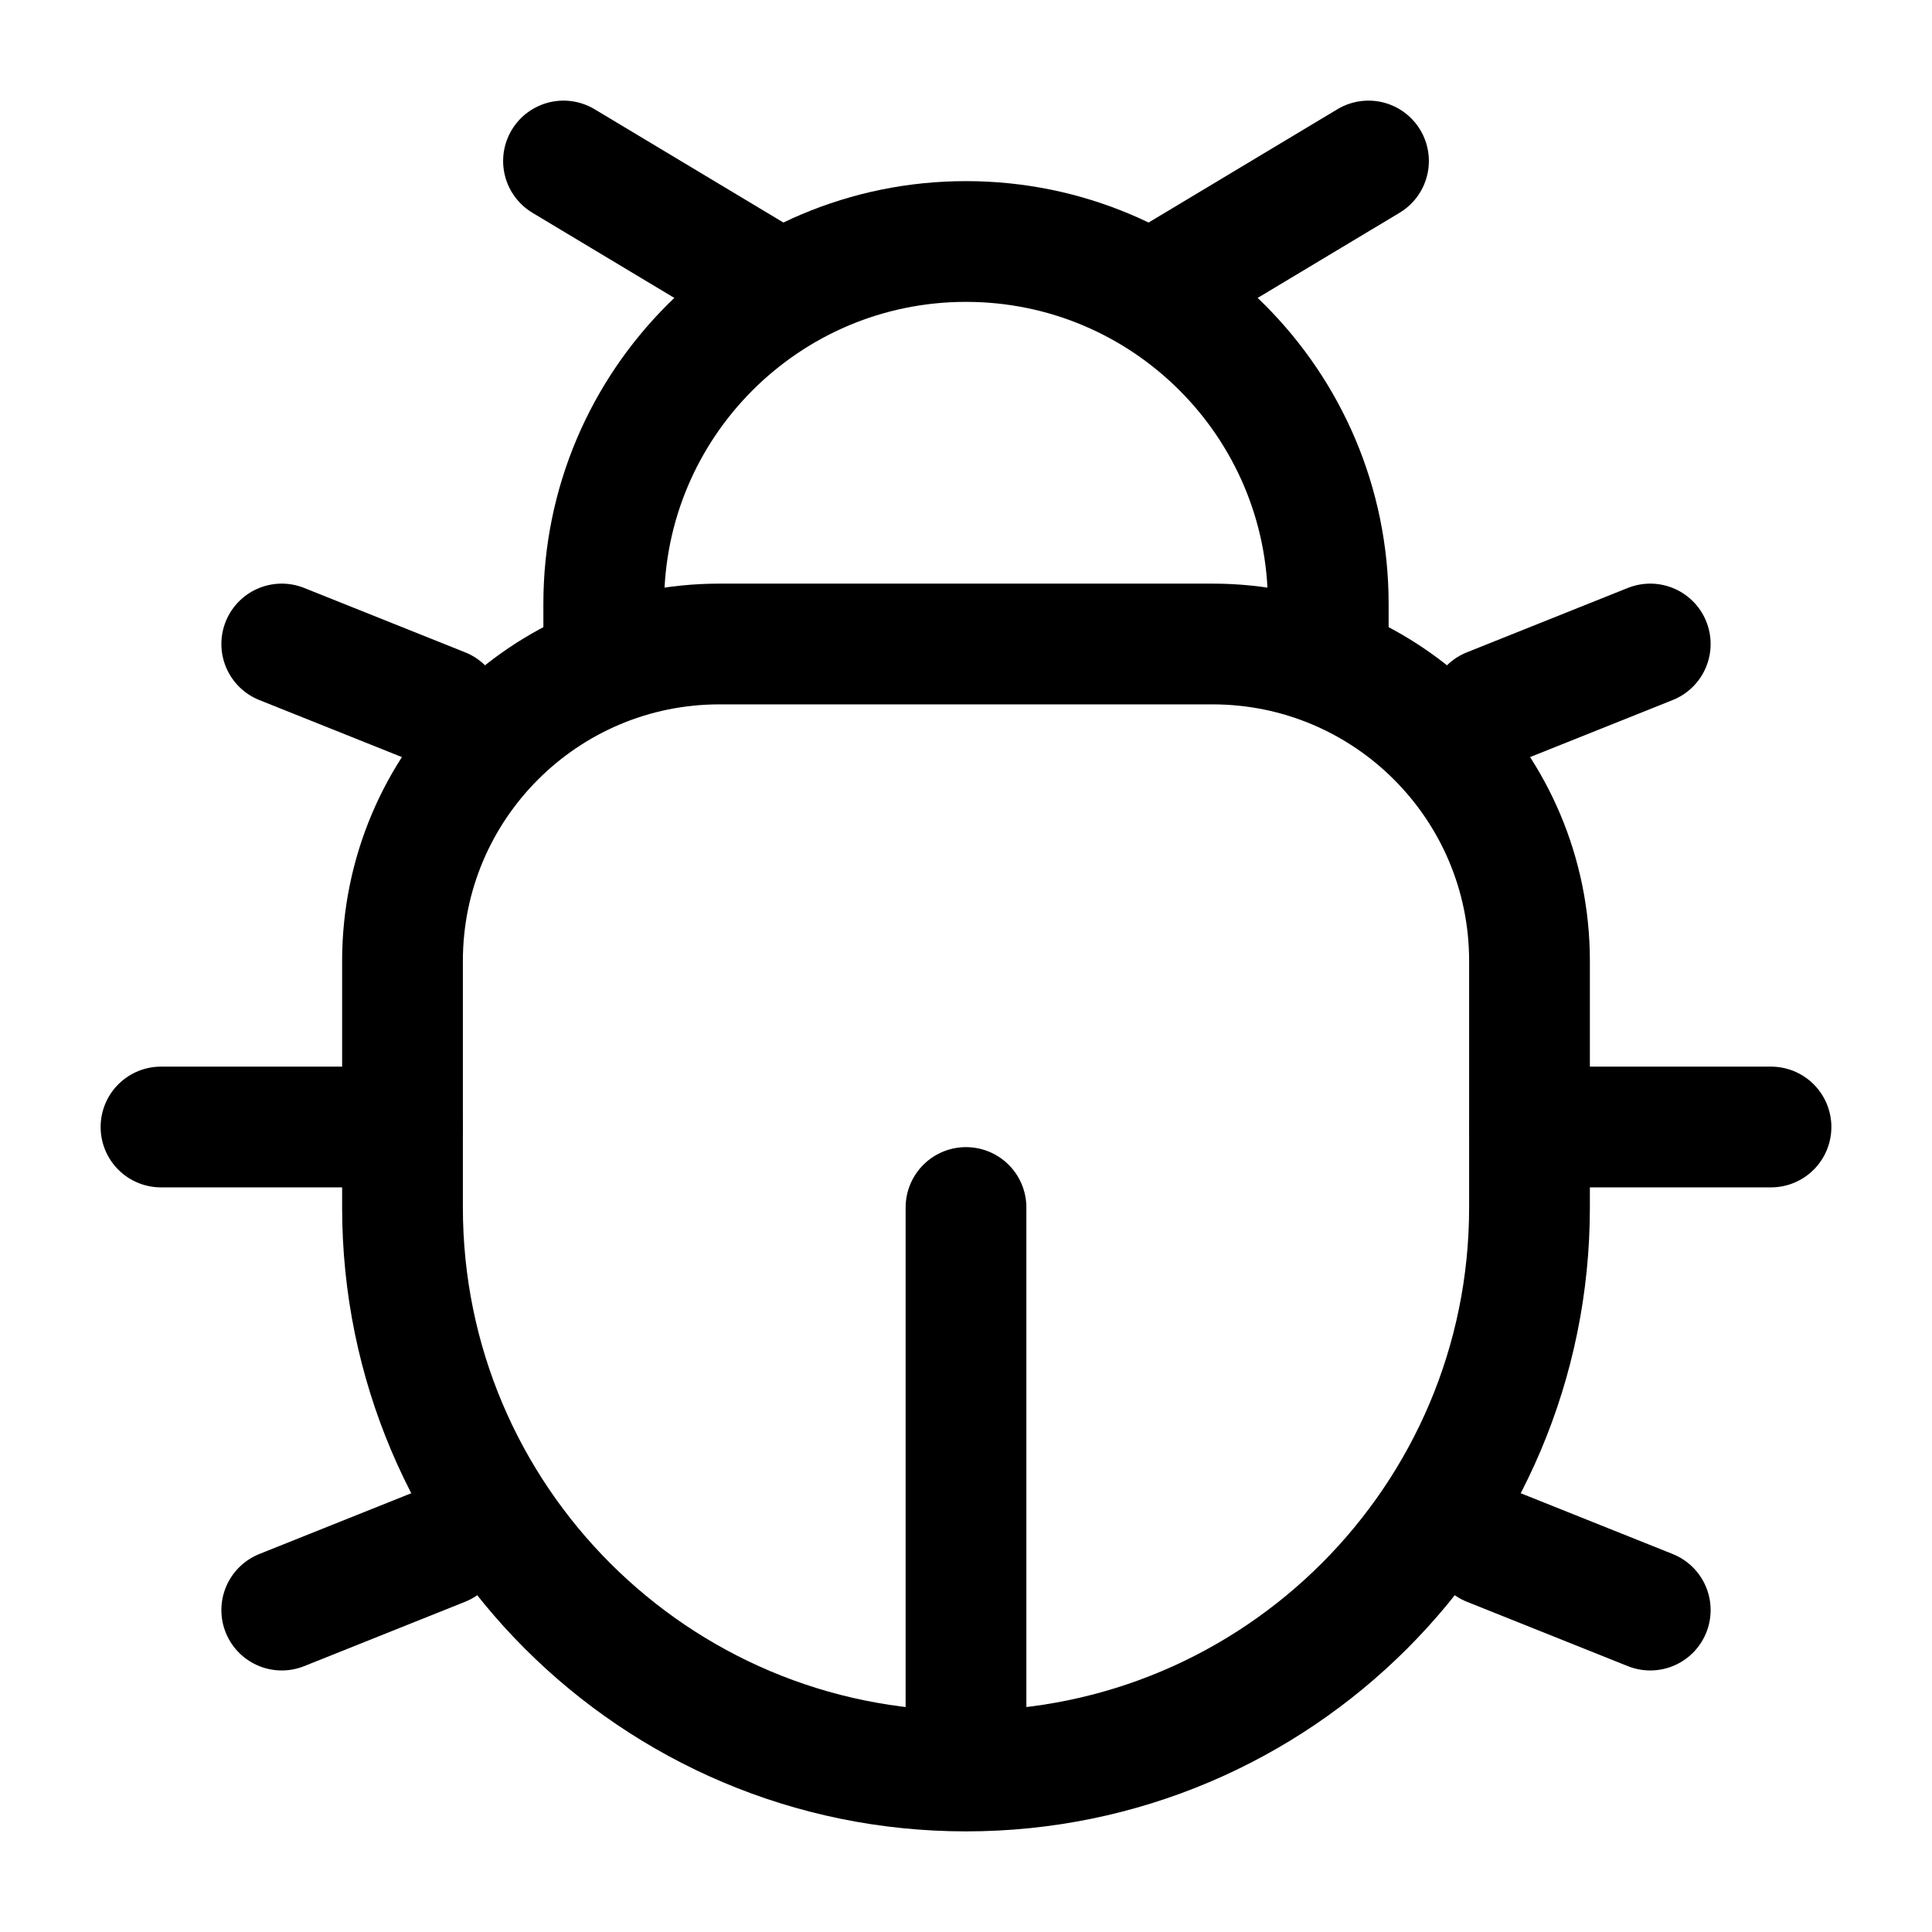 <svg width="24" height="24" viewBox="0 0 24 24" fill="none" xmlns="http://www.w3.org/2000/svg">
<path d="M19 15V11.938C19 9.763 17.237 8 15.062 8H8.938C6.763 8 5 9.763 5 11.938V15C5 18.866 8.134 22 12 22C15.866 22 19 18.866 19 15Z" stroke="#000000" stroke-width="1.5"/>
<path d="M16.5 8.5V7.5C16.5 5.015 14.485 3 12 3C9.515 3 7.5 5.015 7.5 7.5V8.5" stroke="#000000" stroke-width="1.5"/>
<path d="M19 14H22" stroke="#000000" stroke-width="1.5" stroke-linecap="round"/>
<path d="M5 14H2" stroke="#000000" stroke-width="1.5" stroke-linecap="round"/>
<path d="M14.5 3.5L17 2" stroke="#000000" stroke-width="1.5" stroke-linecap="round"/>
<path d="M9.5 3.5L7 2" stroke="#000000" stroke-width="1.5" stroke-linecap="round"/>
<path d="M20.5 20.001L18.5 19.201" stroke="#000000" stroke-width="1.5" stroke-linecap="round"/>
<path d="M20.5 8L18.5 8.8" stroke="#000000" stroke-width="1.5" stroke-linecap="round"/>
<path d="M3.5 20.001L5.5 19.201" stroke="#000000" stroke-width="1.5" stroke-linecap="round"/>
<path d="M3.5 8L5.5 8.8" stroke="#000000" stroke-width="1.5" stroke-linecap="round"/>
<path d="M12 21.5V15" stroke="#000000" stroke-width="1.5" stroke-linecap="round"/>
</svg>
